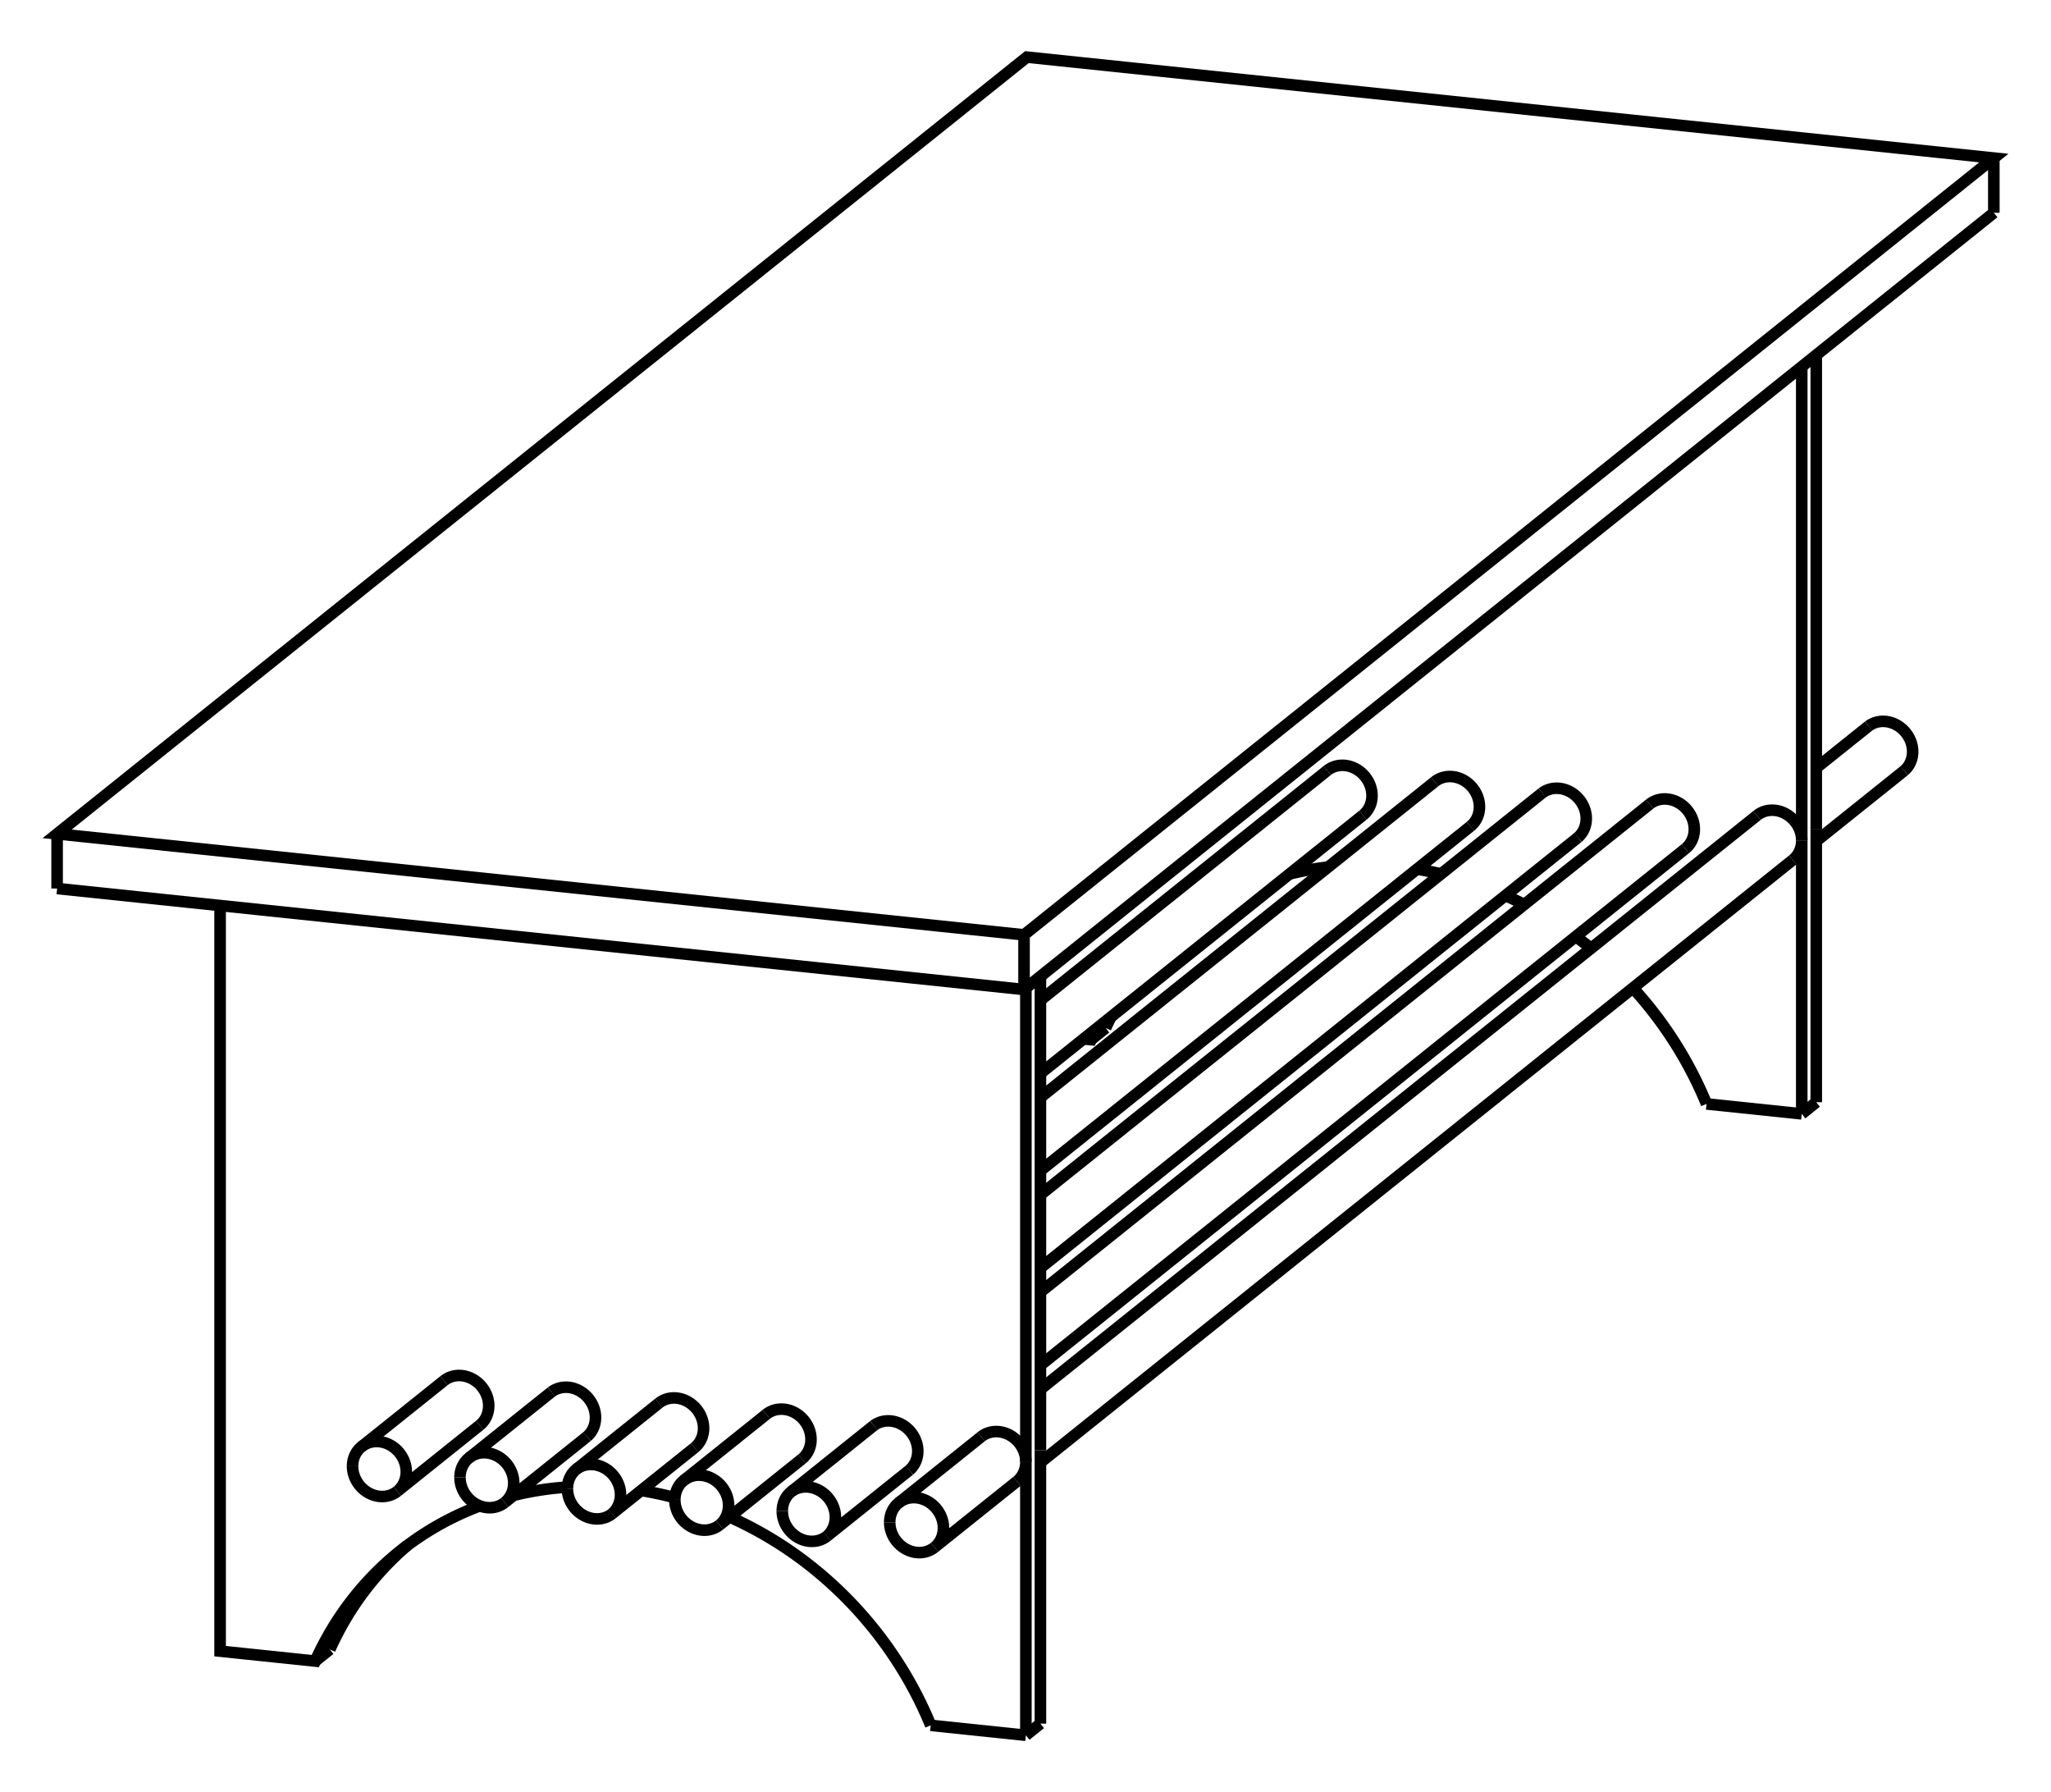 <svg version="1.1" xmlns="http://www.w3.org/2000/svg" viewBox="-17.955 -16.341 35.911 31.379" fill="none" stroke="black" stroke-width="0.6%" vector-effect="non-scaling-stroke">
    <path d="M -0.025 0.982 L -0.025 0.025 L 16.955 -13.574 L 0.025 -15.341 L -16.955 -1.743 L -0.025 0.025" />
    <path d="M 16.955 -12.616 L 16.955 -13.574" />
    <path d="M -0.025 0.982 L 16.955 -12.616" />
    <path d="M -16.955 -0.786 L -16.955 -1.743" />
    <path d="M -16.955 -0.786 L -0.025 0.982" />
    <path d="M 0.262 9.048 L 0.262 0.752" />
    <path d="M 0.262 13.834 L 0.262 9.048" />
    <path d="M -12.18 12.535 A 6.25 5.627 231.312 0 1 -10.825 10.716" />
    <path d="M -14.101 -0.488 L -14.101 12.565 L -12.435 12.739 A 6.25 5.627 231.312 0 1 -10.954 10.816 A 6.25 5.627 231.312 0 1 -9.555 10.022" />
    <path d="M 0.007 9.252 L 0.007 0.956" />
    <path d="M 0.007 14.038 L 0.007 9.252 A 0.5 0.45 231.312 0 1 -0.15 9.593" />
    <path d="M -1.659 13.864 L 0.007 14.038" />
    <path d="M -8.963 9.838 A 6.25 5.627 231.312 0 1 -8.019 9.693" />
    <path d="M -6.73 9.753 A 6.25 5.627 231.312 0 1 -6.137 9.879" />
    <path d="M -5.181 10.216 A 6.25 5.627 231.312 0 1 -1.659 13.864" />
    <path d="M -10.181 7.83 A 0.5 0.45 231.312 0 1 -9.556 8.611" />
    <path d="M -8.3 8.027 A 0.5 0.45 231.312 0 1 -7.675 8.807" />
    <path d="M -6.419 8.223 A 0.5 0.45 231.312 0 1 -5.794 9.004" />
    <path d="M -4.538 8.419 A 0.5 0.45 231.312 0 1 -3.913 9.2" />
    <path d="M -2.657 8.616 A 0.5 0.45 231.312 0 1 -2.032 9.396" />
    <path d="M -0.776 8.812 A 0.5 0.45 231.312 0 1 0.007 9.252" />
    <path d="M 0.262 13.834 L 0.007 14.038" />
    <path d="M 13.846 -1.831 L 13.846 -10.127" />
    <path d="M 13.846 2.955 L 13.846 -1.831" />
    <path d="M 1.404 1.656 A 6.25 5.627 231.312 0 1 1.496 1.463" />
    <path d="M 1.017 1.847 L 1.15 1.86 A 6.25 5.627 231.312 0 1 1.241 1.667" />
    <path d="M 13.592 -1.627 L 13.592 -9.923" />
    <path d="M 13.592 3.159 L 13.592 -1.627 A 0.5 0.45 231.312 0 1 13.434 -1.286" />
    <path d="M 11.925 2.985 L 13.592 3.159" />
    <path d="M 4.622 -1.04 A 6.25 5.627 231.312 0 1 5.301 -1.162" />
    <path d="M 6.854 -1.125 A 6.25 5.627 231.312 0 1 7.277 -1.042" />
    <path d="M 8.403 -0.663 A 6.25 5.627 231.312 0 1 8.733 -0.505" />
    <path d="M 9.634 0.054 A 6.25 5.627 231.312 0 1 9.902 0.261" />
    <path d="M 10.636 0.955 A 6.25 5.627 231.312 0 1 11.925 2.985" />
    <path d="M 5.284 -2.852 A 0.5 0.45 231.312 0 1 5.91 -2.071" />
    <path d="M 7.166 -2.656 A 0.5 0.45 231.312 0 1 7.791 -1.875" />
    <path d="M 9.047 -2.459 A 0.5 0.45 231.312 0 1 9.672 -1.679" />
    <path d="M 10.928 -2.263 A 0.5 0.45 231.312 0 1 11.553 -1.482" />
    <path d="M 12.809 -2.066 A 0.5 0.45 231.312 0 1 13.592 -1.627" />
    <path d="M 13.846 2.955 L 13.592 3.159" />
    <path d="M -12.18 12.535 L -12.435 12.739" />
    <path d="M -11.782 9.327 A 0.5 0.45 231.312 0 1 -11.625 8.986 L -10.181 7.83" />
    <path d="M -11.625 8.986 A 0.5 0.45 231.312 0 1 -10.999 9.767 L -9.556 8.611" />
    <path d="M -10.999 9.767 A 0.5 0.45 231.312 0 1 -11.782 9.327" />
    <path d="M -9.901 9.524 A 0.5 0.45 231.312 0 1 -9.743 9.182 L -8.3 8.027" />
    <path d="M -9.743 9.182 A 0.5 0.45 231.312 0 1 -9.118 9.963 L -7.675 8.807" />
    <path d="M -9.118 9.963 A 0.5 0.45 231.312 0 1 -9.901 9.524" />
    <path d="M -8.02 9.72 A 0.5 0.45 231.312 0 1 -7.862 9.379 L -6.419 8.223" />
    <path d="M -7.862 9.379 A 0.5 0.45 231.312 0 1 -7.237 10.159 L -5.794 9.004" />
    <path d="M -7.237 10.159 A 0.5 0.45 231.312 0 1 -8.02 9.72" />
    <path d="M -6.139 9.916 A 0.5 0.45 231.312 0 1 -5.981 9.575 L -4.538 8.419" />
    <path d="M -5.981 9.575 A 0.5 0.45 231.312 0 1 -5.356 10.356 L -3.913 9.2" />
    <path d="M -5.356 10.356 A 0.5 0.45 231.312 0 1 -6.139 9.916" />
    <path d="M -4.258 10.113 A 0.5 0.45 231.312 0 1 -4.1 9.772 L -2.657 8.616" />
    <path d="M -4.1 9.772 A 0.5 0.45 231.312 0 1 -3.475 10.552 L -2.032 9.396" />
    <path d="M -3.475 10.552 A 0.5 0.45 231.312 0 1 -4.258 10.113" />
    <path d="M -2.377 10.309 A 0.5 0.45 231.312 0 1 -2.219 9.968 L -0.776 8.812" />
    <path d="M -2.219 9.968 A 0.5 0.45 231.312 0 1 -1.594 10.749 L -0.15 9.593" />
    <path d="M -1.594 10.749 A 0.5 0.45 231.312 0 1 -2.377 10.309" />
    <path d="M 1.404 1.656 L 1.15 1.86" />
    <path d="M 15.387 -2.85 A 0.5 0.45 51.312 0 0 14.762 -3.63" />
    <path d="M 0.262 2.451 L 5.91 -2.071" />
    <path d="M 0.262 1.17 L 5.284 -2.852" />
    <path d="M 0.262 4.154 L 7.791 -1.875" />
    <path d="M 0.262 2.873 L 7.166 -2.656" />
    <path d="M 0.262 5.857 L 9.672 -1.679" />
    <path d="M 0.262 4.576 L 9.047 -2.459" />
    <path d="M 0.262 7.56 L 11.553 -1.482" />
    <path d="M 0.262 6.279 L 10.928 -2.263" />
    <path d="M 0.262 9.262 L 13.434 -1.286" />
    <path d="M 0.262 7.981 L 12.809 -2.066" />
    <path d="M 13.846 -1.616 L 15.387 -2.85" />
    <path d="M 13.846 -2.897 L 14.762 -3.63" />
</svg>